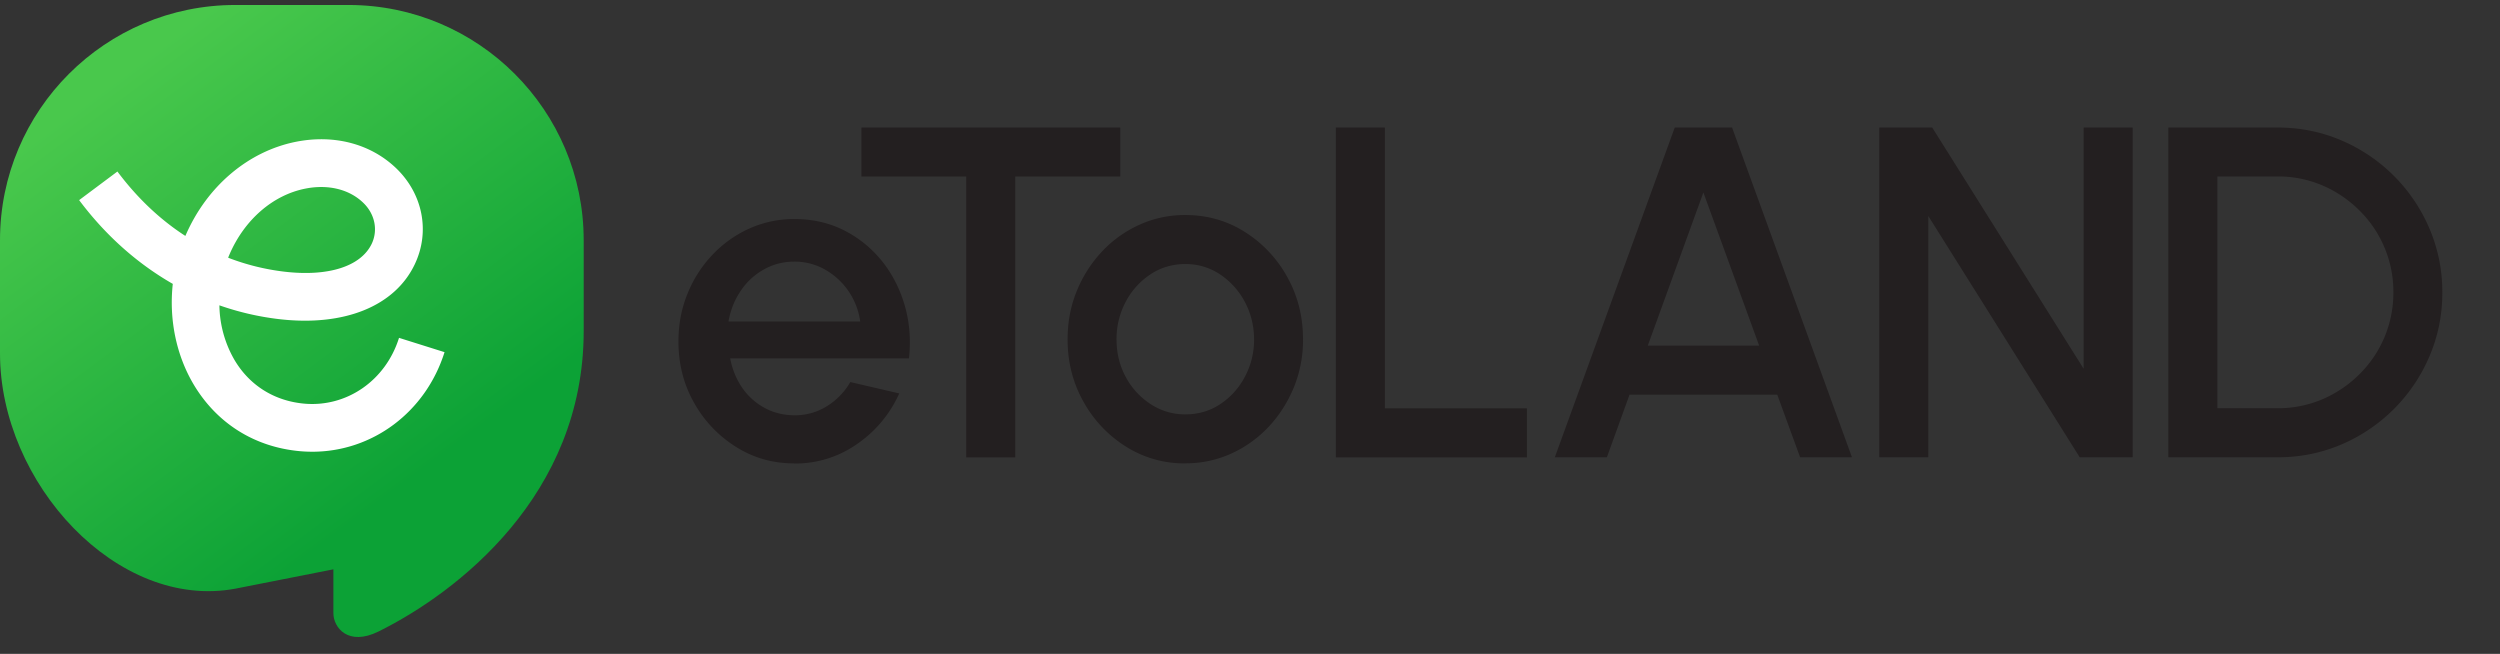 <svg xmlns="http://www.w3.org/2000/svg" width="130" height="34" fill="none" viewBox="0 0 130 34"><rect x="0" y="0" width="130" height="34" fill="#333333" stroke="none"/><g clip-path="url(#a)"><path fill="#231F20" d="M41.305 24.097c-1.11 0-2.12-.282-3.031-.858a6.348 6.348 0 0 1-2.184-2.299c-.544-.958-.811-2.026-.811-3.188 0-.885.157-1.712.471-2.477a6.398 6.398 0 0 1 1.298-2.026 6.074 6.074 0 0 1 1.922-1.367 5.635 5.635 0 0 1 2.34-.492c.927 0 1.775.189 2.545.57.77.383 1.43.912 1.98 1.582.544.67.947 1.445 1.203 2.314.257.875.336 1.801.23 2.78H37.97c.105.556.309 1.058.607 1.503.304.445.686.796 1.157 1.058.472.262.995.393 1.576.398a3.12 3.12 0 0 0 1.67-.461 3.585 3.585 0 0 0 1.236-1.267l2.545.591a6.319 6.319 0 0 1-2.183 2.624 5.571 5.571 0 0 1-3.268 1.02l-.005-.005Zm-3.424-7.382h6.849a3.67 3.67 0 0 0-1.827-2.696 3.172 3.172 0 0 0-1.598-.414c-.576 0-1.1.136-1.586.408a3.46 3.46 0 0 0-1.205 1.116c-.319.47-.528 1-.633 1.586ZM58.254 6.63v2.55h-5.461v14.603h-2.55V9.181h-5.45V6.63h13.46Z"/><path fill="#231F20" d="M61.636 24.097a5.676 5.676 0 0 1-3.079-.869 6.411 6.411 0 0 1-2.214-2.335c-.55-.974-.828-2.058-.828-3.24 0-.901.157-1.74.477-2.52a6.68 6.68 0 0 1 1.314-2.057 6.144 6.144 0 0 1 1.953-1.393 5.712 5.712 0 0 1 2.377-.502c1.126 0 2.152.288 3.079.869a6.426 6.426 0 0 1 2.215 2.34c.55.98.827 2.068.827 3.257a6.49 6.49 0 0 1-.477 2.497c-.32.775-.759 1.461-1.314 2.053a6.18 6.18 0 0 1-1.948 1.393 5.702 5.702 0 0 1-2.382.502v.005Zm0-2.55c.675 0 1.288-.177 1.827-.539.54-.361.964-.832 1.278-1.43a4.05 4.05 0 0 0 .471-1.926c0-.691-.162-1.361-.482-1.958a3.92 3.92 0 0 0-1.293-1.43 3.202 3.202 0 0 0-1.8-.534c-.66 0-1.279.178-1.818.54a3.83 3.83 0 0 0-1.288 1.434 4.119 4.119 0 0 0-.471 1.948c0 .702.162 1.382.492 1.974a3.82 3.82 0 0 0 1.304 1.403 3.254 3.254 0 0 0 1.78.519ZM69.464 23.778V6.631h2.55v14.602H79.4v2.55H69.47l-.005-.005ZM87.087 6.63h2.98l6.235 17.148h-2.696l-1.189-3.257h-7.68l-1.179 3.257h-2.707l6.236-17.147ZM85.68 17.972h5.796l-2.9-7.963-2.891 7.963h-.005ZM97.72 23.778V6.631h2.755l7.875 12.545V6.63h2.55v17.147h-2.755l-7.874-12.545v12.545h-2.55ZM112.753 23.778V6.631h5.671c1.183 0 2.293.225 3.33.67a8.667 8.667 0 0 1 4.576 4.581 8.31 8.31 0 0 1 .67 3.325 8.31 8.31 0 0 1-.67 3.325 8.667 8.667 0 0 1-4.576 4.581 8.352 8.352 0 0 1-3.33.665h-5.671Zm2.55-2.55h3.126a5.88 5.88 0 0 0 2.335-.466 6.131 6.131 0 0 0 1.922-1.298 5.937 5.937 0 0 0 1.769-4.262 5.927 5.927 0 0 0-1.769-4.262 6.131 6.131 0 0 0-1.922-1.299 5.88 5.88 0 0 0-2.335-.466h-3.126v12.053Z"/><path fill="url(#b)" d="M30.352 12.495c0-6.76-5.482-12.236-12.236-12.236h-5.88C5.476.259 0 5.735 0 12.495v5.88c0 6.76 6.11 13.377 12.236 12.236l5.1-1.006v2.278c0 .749.764 1.738 2.35.953 4.08-2.021 10.666-7.079 10.666-15.624v-4.717Z"/><path fill="#fff" d="M16.247 23.49c-.226 0-.45-.01-.676-.031-2.356-.22-4.314-1.461-5.513-3.487-.906-1.535-1.272-3.393-1.073-5.21-1.849-1.058-3.503-2.529-4.87-4.356l1.99-1.487c1.031 1.377 2.215 2.497 3.534 3.35 0-.01.01-.026.016-.036 1.104-2.545 3.246-4.361 5.728-4.859 1.995-.398 3.895.105 5.22 1.377 1.387 1.335 1.77 3.294.968 4.985-1.036 2.188-3.675 3.256-7.068 2.858a14.45 14.45 0 0 1-3.094-.717 5.821 5.821 0 0 0 .78 2.833c.78 1.324 2.063 2.13 3.607 2.277 2.22.21 4.257-1.193 4.953-3.419l2.367.744c-.984 3.126-3.754 5.178-6.88 5.178h.01ZM11.859 13.4c.937.362 1.916.608 2.937.728 2.283.267 3.974-.277 4.535-1.455.335-.712.162-1.55-.445-2.131-.728-.702-1.828-.969-3.011-.733-1.686.335-3.157 1.613-3.938 3.414-.026.057-.052.12-.073.183l-.005-.005Z"/></g><defs><linearGradient id="b" x1="6.461" x2="21.938" y1="3.751" y2="24.579" gradientUnits="userSpaceOnUse"><stop stop-color="#49C84C"/><stop offset="1" stop-color="#0CA236"/></linearGradient><clipPath id="a"><path fill="#fff" d="M0 .259h127v32.86H0z"/></clipPath></defs></svg>